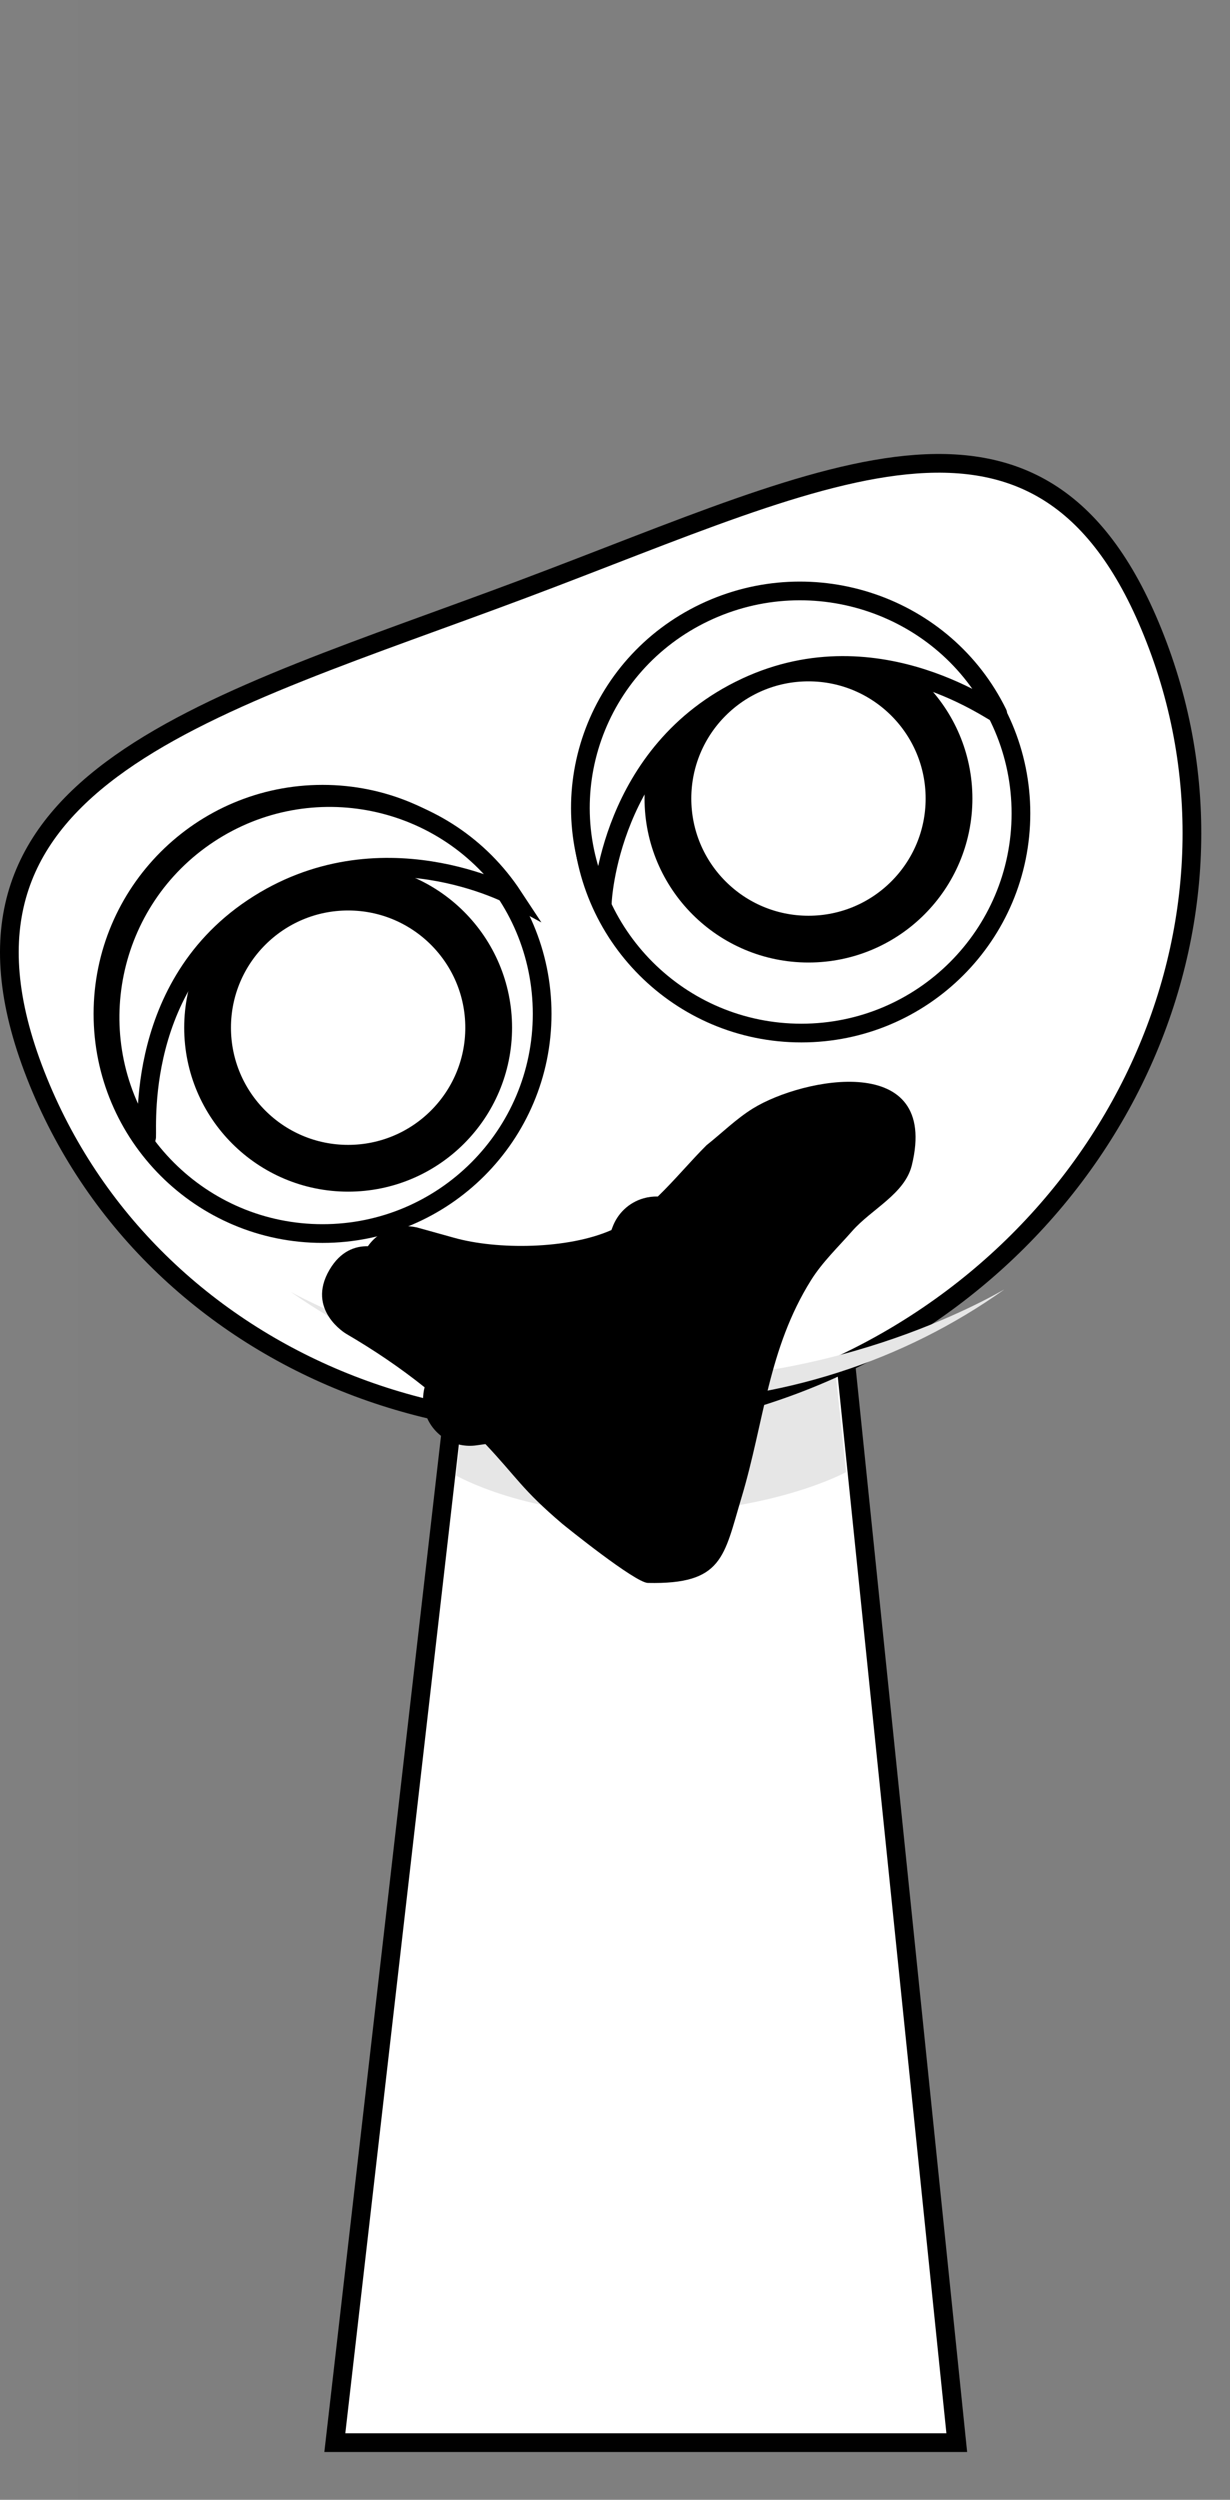 <svg version="1.1" xmlns="http://www.w3.org/2000/svg" xmlns:xlink="http://www.w3.org/1999/xlink" width="131.518" height="267.225" viewBox="0,0,131.518,267.225"><rect x="0" y="0" width="131.518" height="267.225" fill="#808080" stroke="none"/><g transform="translate(-170.948,-46.388)"><g data-paper-data="{&quot;isPaintingLayer&quot;:true}" fill-rule="nonzero" stroke-linecap="butt" stroke-linejoin="miter" stroke-miterlimit="10" stroke-dasharray="" stroke-dashoffset="0" style="mix-blend-mode: normal"><path d="M179.284,313.613v-267.225h123.182v267.225z" fill-opacity="0.01" fill="#000000" stroke="none" stroke-width="0"/><path d="M206.75,307.5l15.143,-131.842l37.783,-0.158l13.574,132z" fill="#ffffff" stroke="#000000" stroke-width="2"/><path d="M219.7,204.113l3.121,-26.328l35.831,-0.142l2.767,26.106c0,0 -7.515,4.196 -21.559,4.51c-12.485,0.279 -20.16,-4.146 -20.16,-4.146z" fill="#e6e6e6" stroke="#000000" stroke-width="0"/><path d="M174.475,160.552c-11.703,-31.178 19.206,-38.739 52.42,-51.206c33.214,-12.468 56.156,-25.12 67.859,6.057c11.703,31.178 -5.735,66.559 -38.949,79.027c-33.214,12.468 -69.627,-2.7 -81.33,-33.878z" fill="#ffffff" stroke="#000000" stroke-width="2"/><path d="M239.923,193.834c22.758,0.397 39.318,-10.247 38.344,-9.556c-10.637,7.544 -23.894,12.02 -38.267,12.02c-14.234,0 -27.374,-4.39 -37.959,-11.803c-0.402,-0.281 15.124,8.941 37.882,9.338z" fill="#e6e6e6" stroke="#000000" stroke-width="0"/><path d="M181.955,154.771c0,-12.968 10.513,-23.481 23.481,-23.481c12.968,0 23.481,10.513 23.481,23.481c0,12.968 -10.513,23.481 -23.481,23.481c-12.968,0 -23.481,-10.513 -23.481,-23.481z" fill="#ffffff" stroke="#000000" stroke-width="2"/><path d="M193.144,156.245c0,-8.3 6.728,-15.028 15.028,-15.028c8.3,0 15.028,6.728 15.028,15.028c0,8.3 -6.728,15.028 -15.028,15.028c-8.3,0 -15.028,-6.728 -15.028,-15.028z" fill="none" stroke="#000000" stroke-width="5"/><path d="M186.588,168.041c-7.131,-10.831 -4.132,-25.393 6.7,-32.524c10.831,-7.131 25.393,-4.132 32.524,6.7c0,0 -14.349,-7.785 -27.835,1.226c-13.241,8.848 -11.054,25.106 -11.388,24.598z" fill="#ffffff" stroke="#000000" stroke-width="2"/><path d="M256.632,156.82c-12.968,0 -23.481,-10.513 -23.481,-23.481c0,-12.968 10.513,-23.481 23.481,-23.481c12.968,0 23.481,10.513 23.481,23.481c0,12.968 -10.513,23.481 -23.481,23.481z" data-paper-data="{&quot;index&quot;:null}" fill="#ffffff" stroke="#000000" stroke-width="2"/><path d="M272.422,131.751c0,8.3 -6.728,15.028 -15.028,15.028c-8.3,0 -15.028,-6.728 -15.028,-15.028c0,-8.3 6.728,-15.028 15.028,-15.028c8.3,0 15.028,6.728 15.028,15.028z" data-paper-data="{&quot;index&quot;:null}" fill="none" stroke="#000000" stroke-width="5"/><path d="M250.671,119.858c-14.65,6.872 -15.318,22.971 -15.318,22.971c-5.646,-11.523 -0.759,-25.382 10.915,-30.954c11.674,-5.573 25.715,-0.749 31.361,10.774c0.265,0.54 -12.575,-9.538 -26.958,-2.791z" data-paper-data="{&quot;index&quot;:null}" fill="#ffffff" stroke="#000000" stroke-width="2"/><path d="M246.492,168.81c1.655,-1.31 3.169,-2.821 4.964,-3.93c5.346,-3.304 19.966,-6.147 16.993,6.058c-0.752,3.087 -4.302,4.677 -6.396,7.066c-1.5,1.71 -3.177,3.302 -4.383,5.23c-4.597,7.348 -4.999,15.119 -7.436,23.242c-1.898,6.327 -1.984,9.296 -10.018,9.124c-1.365,-0.029 -8.882,-6.098 -9.161,-6.335c-4.275,-3.633 -4.872,-4.983 -8.2,-8.508l-0.904,0.126c-2.452,0.382 -4.863,-1.112 -5.567,-3.559c-0.257,-0.893 -0.254,-1.799 -0.036,-2.637c-2.644,-2.12 -5.475,-4.018 -8.393,-5.723c0,0 -4.309,-2.537 -1.772,-6.846c1.188,-2.017 2.764,-2.534 4.104,-2.513c0.633,-0.907 1.569,-1.61 2.715,-1.94c0.951,-0.274 1.916,-0.253 2.8,0.009l3.683,1.025l-0,0c4.623,1.304 12.161,1.244 16.839,-0.821l0.117,-0.308c0.531,-1.444 1.719,-2.625 3.311,-3.083c0.512,-0.147 1.029,-0.209 1.535,-0.194c1.854,-1.798 3.556,-3.843 5.205,-5.483z" fill="#000000" stroke="none" stroke-width="0.5"/></g></g></svg>